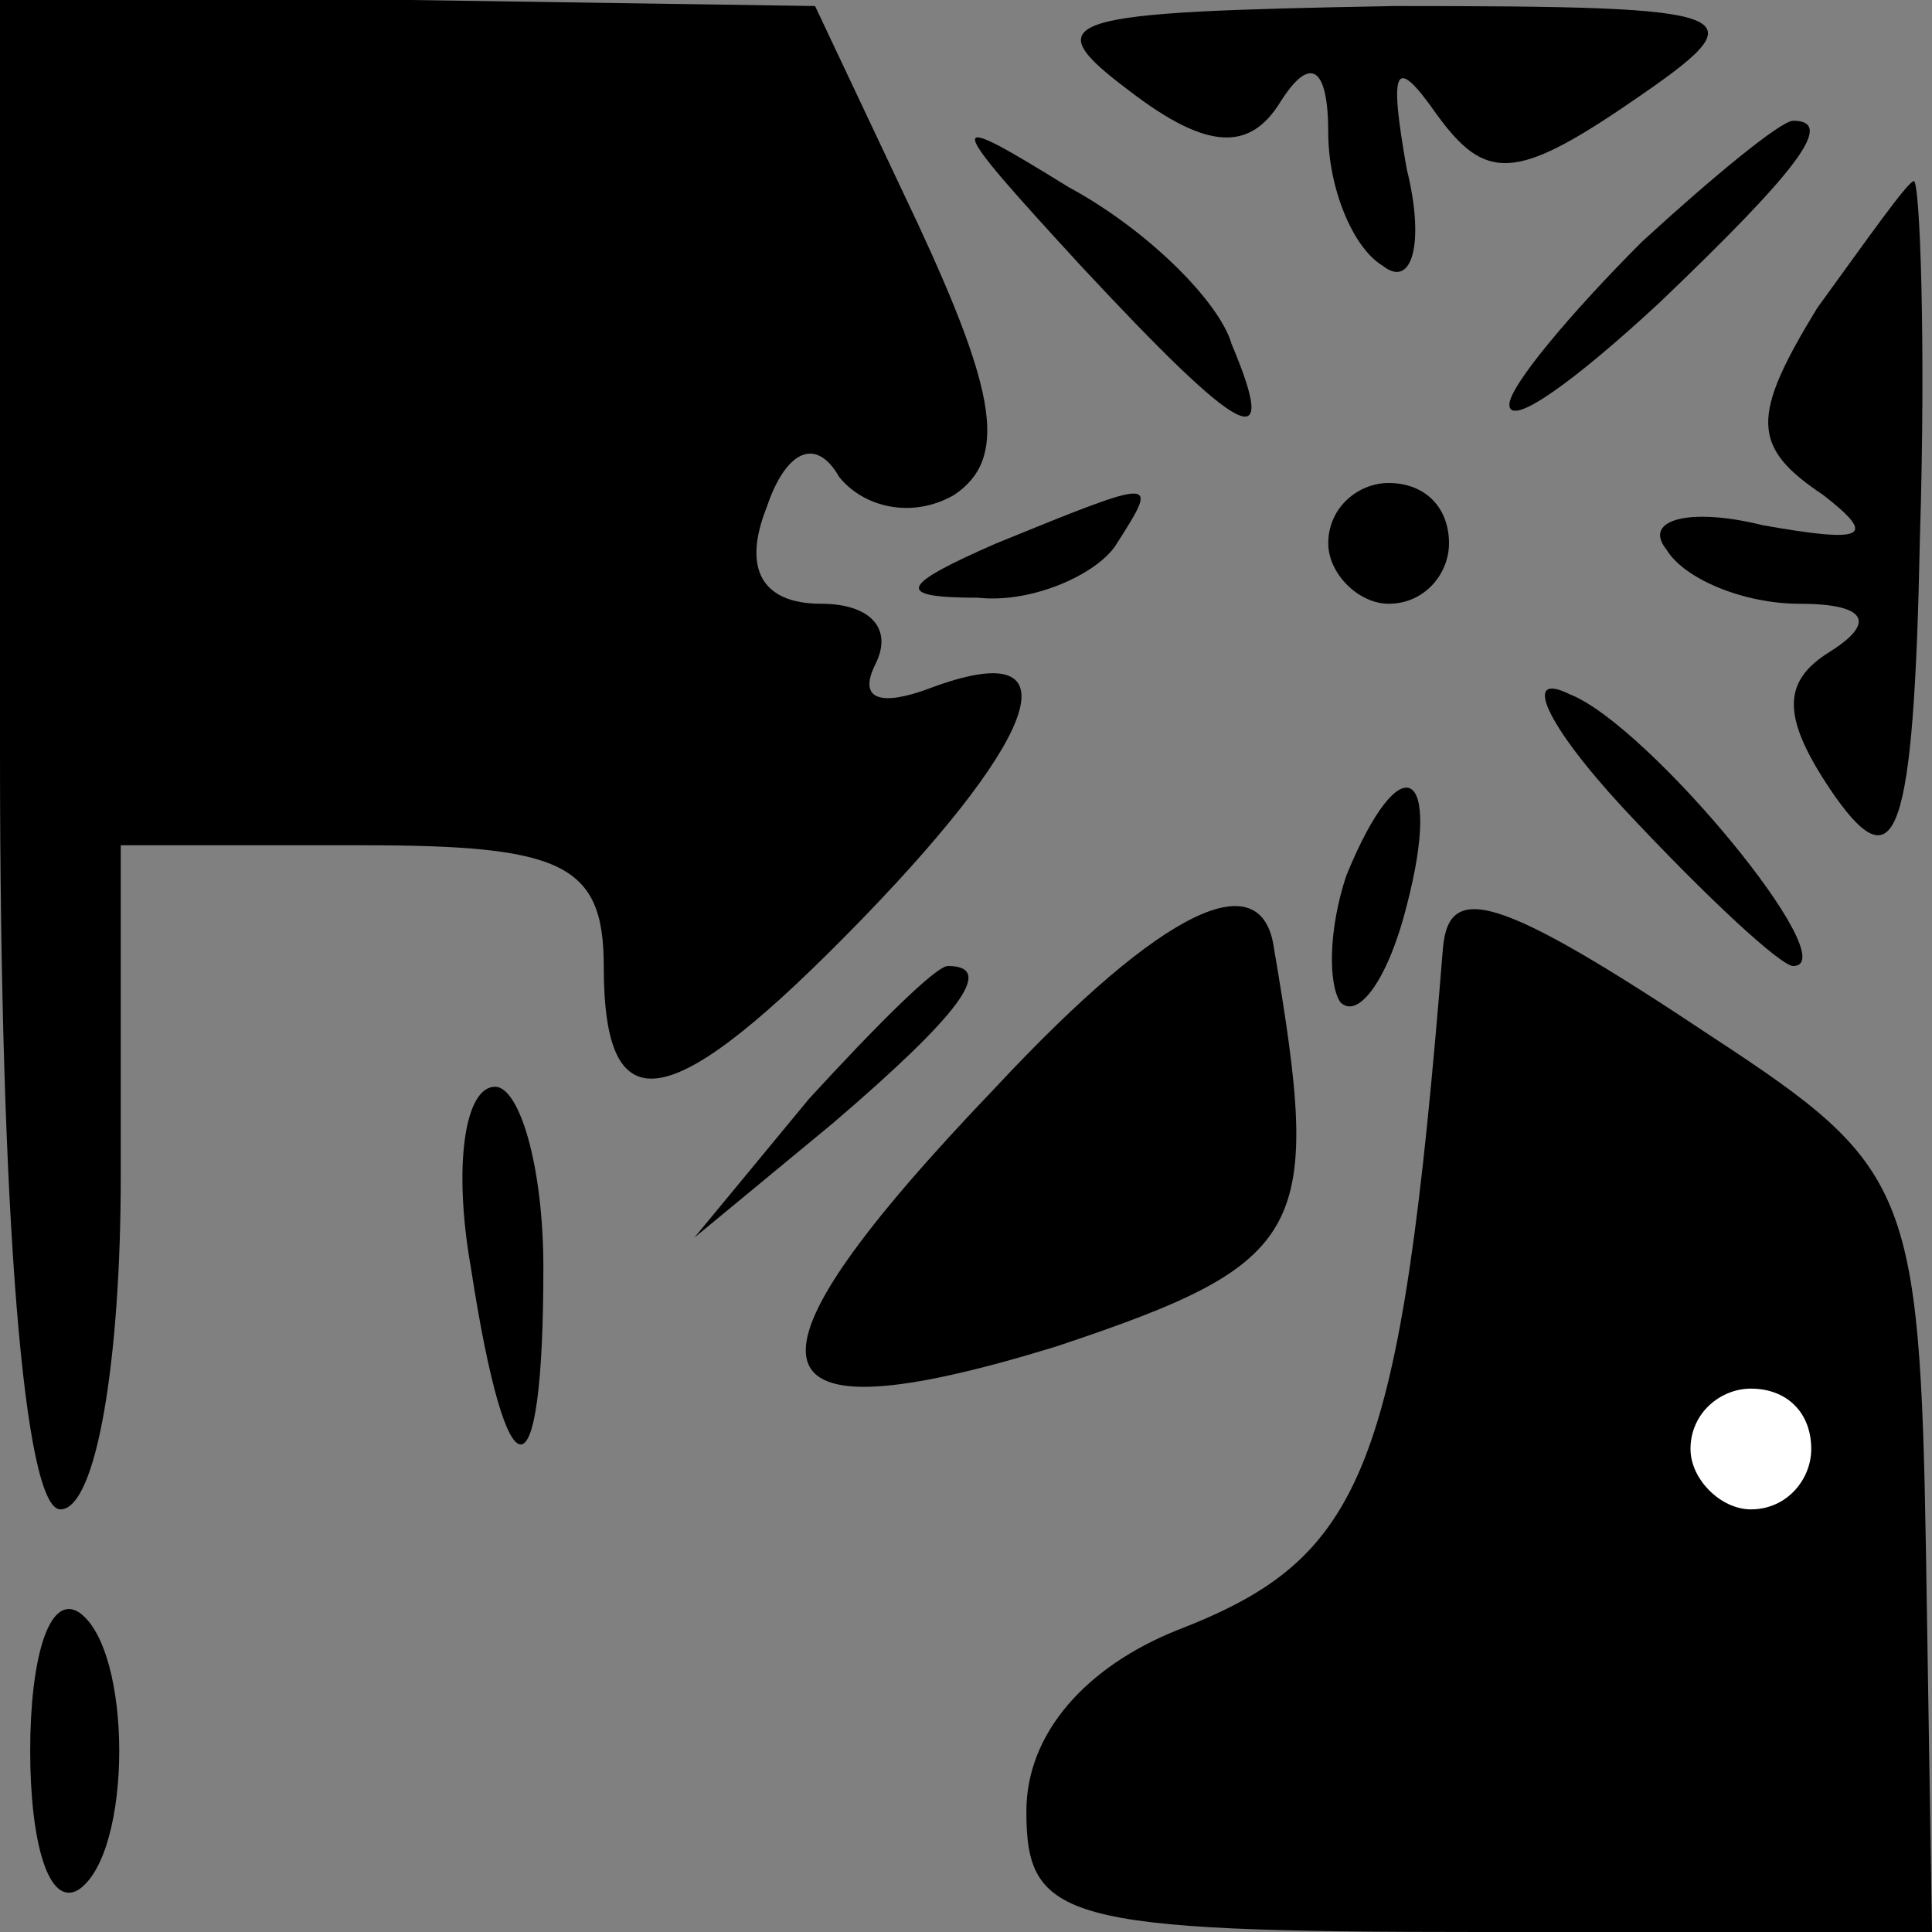 <?xml version="1.0" standalone="no"?>
<!DOCTYPE svg PUBLIC "-//W3C//DTD SVG 20010904//EN"
 "http://www.w3.org/TR/2001/REC-SVG-20010904/DTD/svg10.dtd">
<svg version="1.0" xmlns="http://www.w3.org/2000/svg"
 width="32pt" height="32pt" viewBox="0 0 32 32"
 preserveAspectRatio="xMidYMid meet">
<rect x="0" y="0" width="32" height="32" fill="#808080" stroke="none"/>
<g transform="translate(0,32) scale(0.1,-0.1)"
fill="#000000" stroke="none">
<path fill="#000000" stroke="none" d="M0 195 c0 -77 4 -125 10 -125 6 0 10
25 10 55 l0 55 40 0 c33 0 40 -3 40 -20 0 -27 11 -25 43 8 30 31 35 47 11 38
-8 -3 -12 -2 -9 4 3 6 -1 10 -9 10 -10 0 -13 6 -9 16 3 9 8 12 12 5 4 -5 12
-7 19 -3 9 6 7 17 -6 45 l-17 36 -67 1 -68 0 0 -125z"/>
<path fill="#000000" stroke="none" d="M187 305 c13 -10 20 -10 25 -2 5 8 8 6
8 -5 0 -9 4 -19 9 -22 5 -4 7 4 4 16 -3 17 -2 19 5 9 8 -11 13 -11 32 2 22 15
20 16 -39 16 -55 -1 -60 -2 -44 -14z"/>
<path fill="#000000" stroke="none" d="M179 276 c27 -29 33 -32 25 -13 -2 7
-14 19 -27 26 -21 13 -21 12 2 -13z"/>
<path fill="#000000" stroke="none" d="M272 280 c-12 -12 -22 -24 -22 -27 0
-4 11 4 25 17 23 22 29 30 22 30 -2 0 -13 -9 -25 -20z"/>
<path fill="#000000" stroke="none" d="M301 269 c-11 -18 -11 -23 1 -31 9 -7
7 -8 -10 -5 -12 3 -20 1 -16 -4 3 -5 13 -9 22 -9 11 0 13 -3 5 -8 -8 -5 -8
-11 1 -24 10 -14 13 -7 14 43 1 32 0 59 -1 59 -1 0 -8 -10 -16 -21z"/>
<path fill="#000000" stroke="none" d="M165 230 c-16 -7 -17 -9 -3 -9 9 -1 20
4 23 9 7 11 7 11 -20 0z"/>
<path fill="#000000" stroke="none" d="M220 230 c0 -5 5 -10 10 -10 6 0 10 5
10 10 0 6 -4 10 -10 10 -5 0 -10 -4 -10 -10z"/>
<path fill="#000000" stroke="none" d="M269 186 c14 -15 26 -26 28 -26 9 0
-24 40 -37 45 -8 4 -4 -5 9 -19z"/>
<path fill="#000000" stroke="none" d="M223 175 c-3 -9 -3 -18 -1 -21 3 -3 8
4 11 16 6 23 -1 27 -10 5z"/>
<path fill="#000000" stroke="none" d="M165 140 c-45 -47 -42 -59 10 -43 42
14 44 19 36 66 -2 14 -18 7 -46 -23z"/>
<path fill="#000000" stroke="none" d="M239 163 c-7 -87 -13 -101 -44 -113
-15 -6 -25 -17 -25 -30 0 -18 6 -20 75 -20 l75 0 -1 63 c-1 60 -3 64 -35 85
-36 24 -44 26 -45 15z"/>
<path fill="#ffffff" stroke="none" d="M300 80 c0 -5 -4 -10 -10 -10 -5 0 -10
5 -10 10 0 6 5 10 10 10 6 0 10 -4 10 -10z"/>
<path fill="#000000" stroke="none" d="M134 138 l-19 -23 23 19 c21 18 27 26
19 26 -2 0 -12 -10 -23 -22z"/>
<path fill="#000000" stroke="none" d="M78 110 c6 -39 12 -39 12 0 0 17 -4 30
-8 30 -5 0 -7 -13 -4 -30z"/>
<path fill="#000000" stroke="none" d="M5 30 c0 -15 3 -26 8 -23 9 6 9 40 0
46 -5 3 -8 -8 -8 -23z"/>
</g>
</svg>
